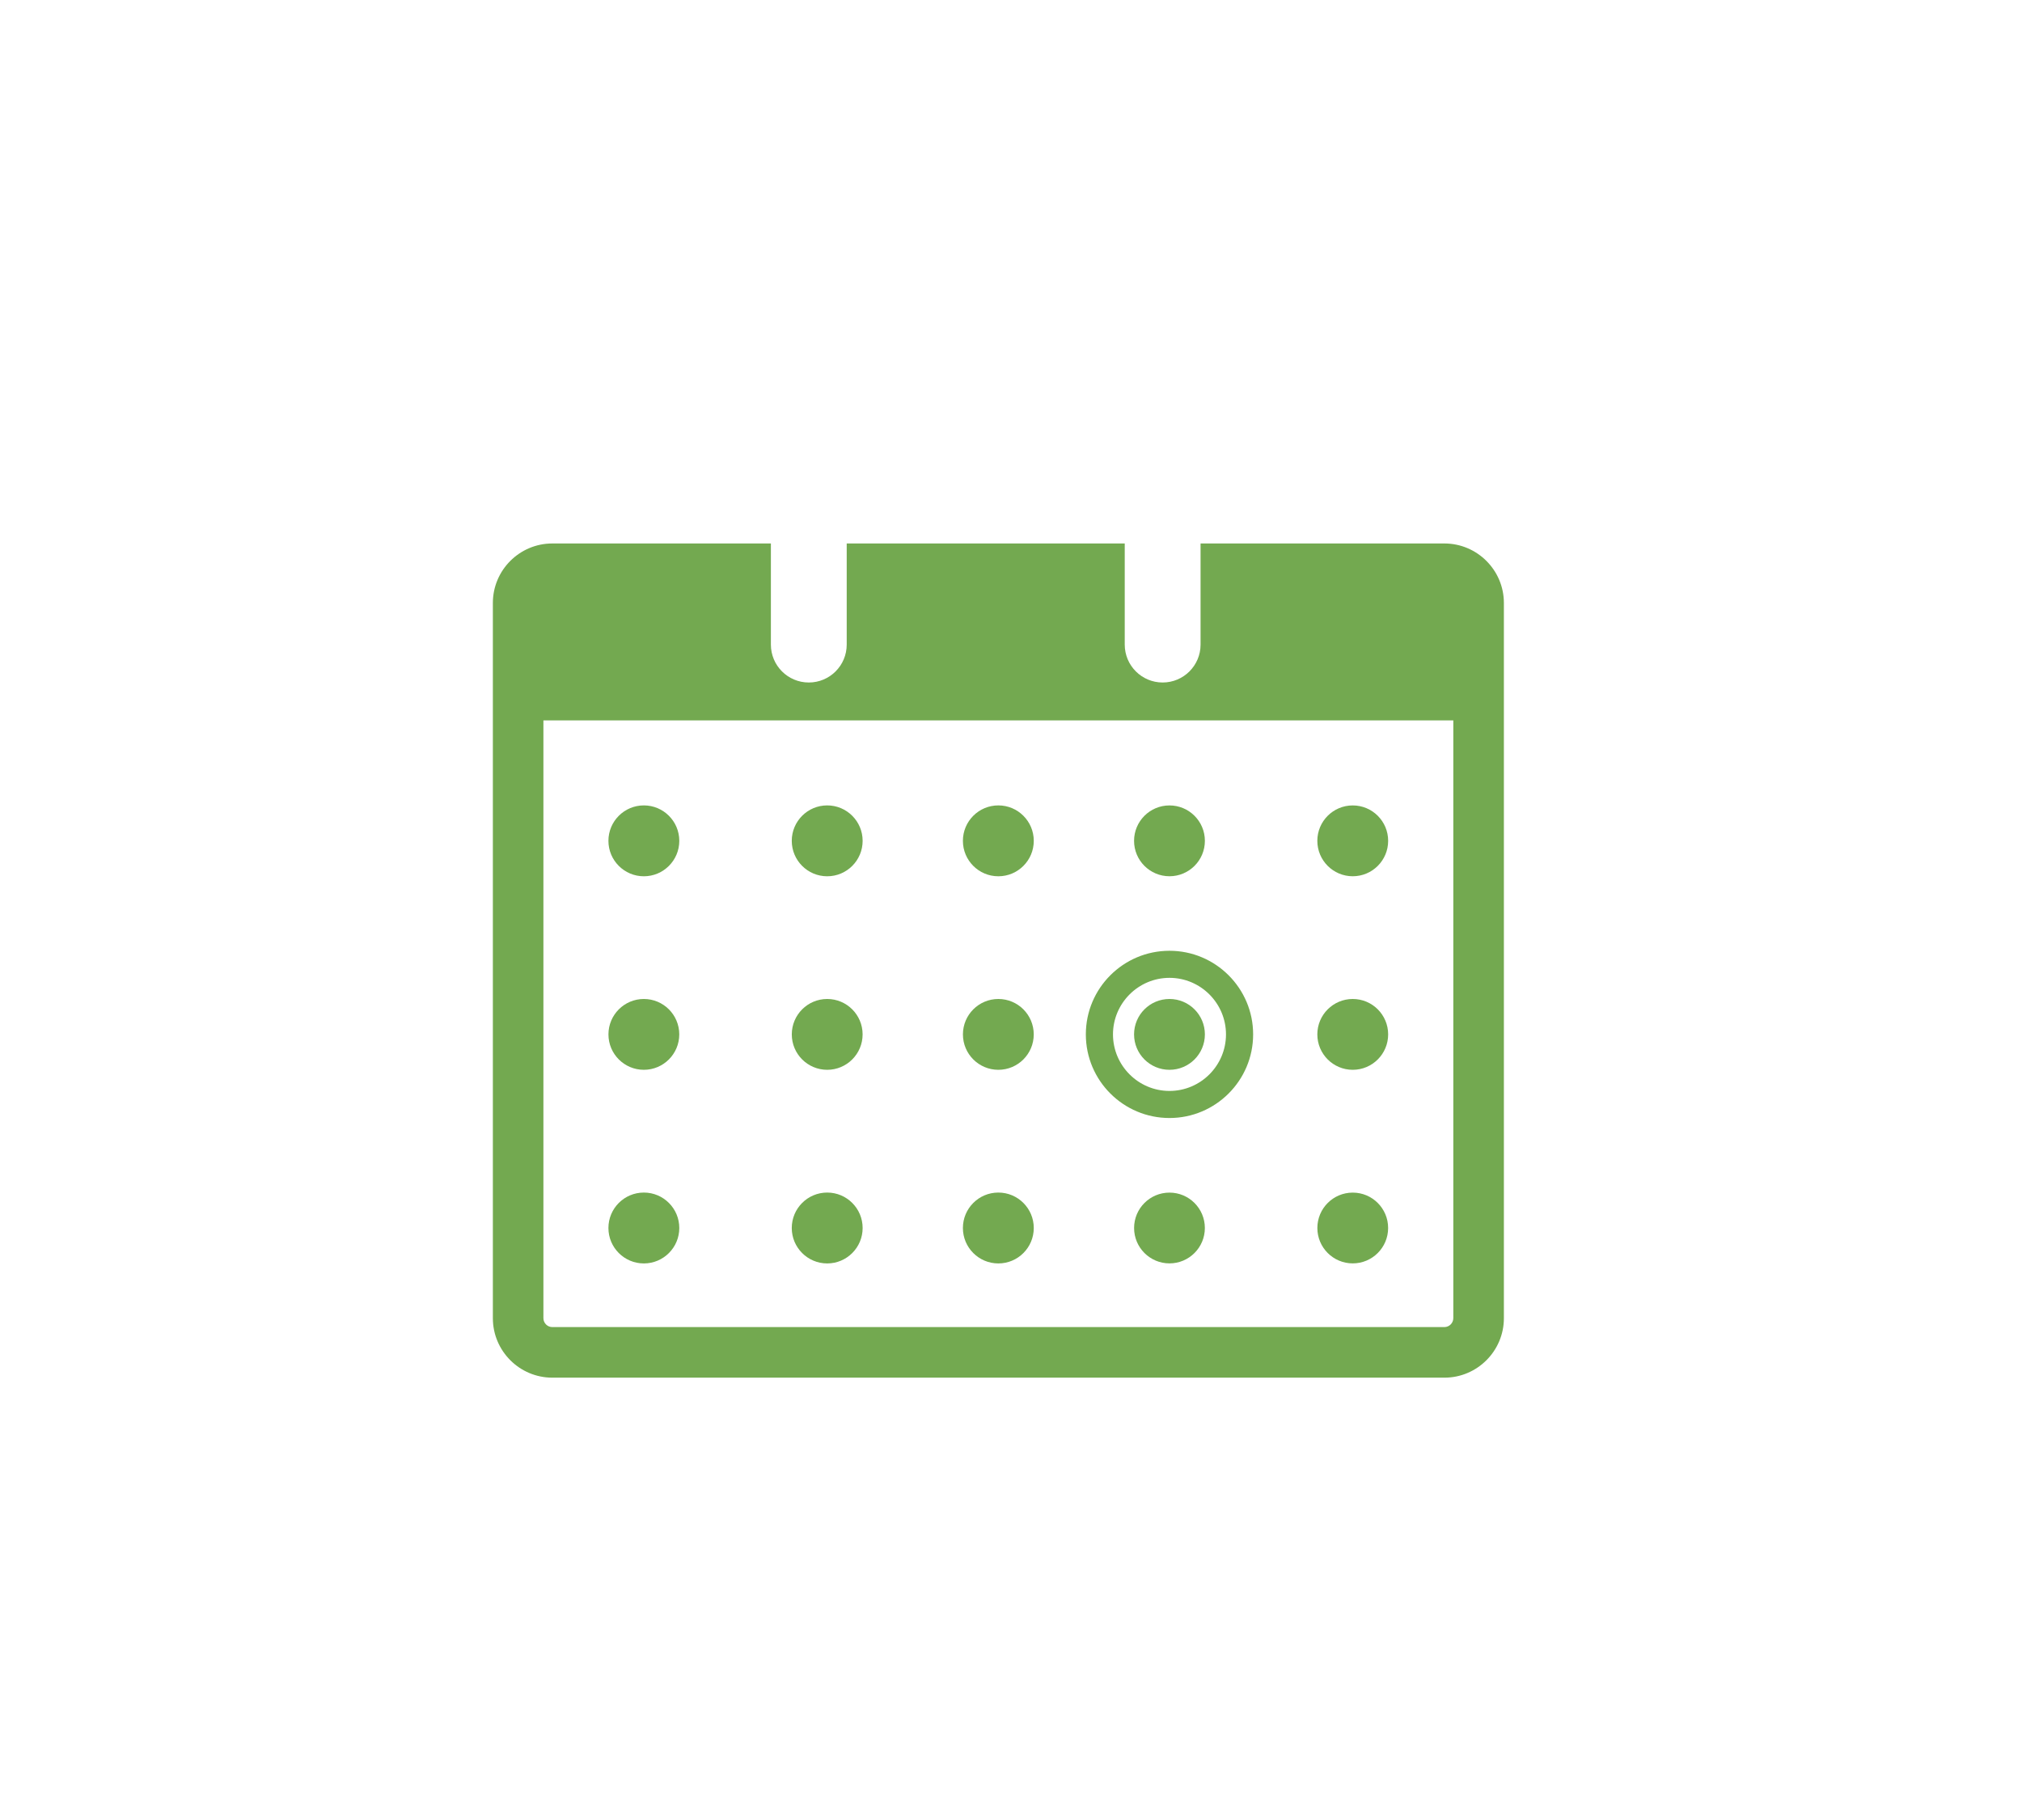 <?xml version="1.0" encoding="utf-8"?>
<!-- Generator: Adobe Illustrator 16.0.0, SVG Export Plug-In . SVG Version: 6.00 Build 0)  -->
<!DOCTYPE svg PUBLIC "-//W3C//DTD SVG 1.1//EN" "http://www.w3.org/Graphics/SVG/1.1/DTD/svg11.dtd">
<svg version="1.1" id="Layer_1" xmlns="http://www.w3.org/2000/svg" xmlns:xlink="http://www.w3.org/1999/xlink" x="0px" y="0px"
	 width="80px" height="72px" viewBox="0 0 80 72" enable-background="new 0 0 80 72" xml:space="preserve">
<path fill="#73A950" d="M59.473,45.329"/>
<path fill="#73A950" d="M57.146,21.5H47.5v4c0,0.829-0.672,1.5-1.5,1.5s-1.5-0.671-1.5-1.5v-4h-11v4c0,0.829-0.671,1.5-1.5,1.5
	s-1.5-0.671-1.5-1.5v-4h-8.647c-1.297,0-2.353,1.055-2.353,2.353v28.295c0,1.297,1.055,2.353,2.353,2.353h35.295
	c1.297,0,2.353-1.056,2.353-2.353V23.853C59.5,22.555,58.443,21.5,57.146,21.5z M57.5,52.146c0,0.192-0.158,0.354-0.354,0.354
	H21.853c-0.194,0-0.353-0.158-0.353-0.354V28.5h36V52.146z"/>
<circle fill="#73A950" cx="25.474" cy="33.264" r="1.402"/>
<circle fill="#73A950" cx="25.474" cy="40.921" r="1.401"/>
<circle fill="#73A950" cx="25.474" cy="48.58" r="1.402"/>
<circle fill="#73A950" cx="32.728" cy="33.264" r="1.402"/>
<circle fill="#73A950" cx="32.728" cy="40.921" r="1.401"/>
<circle fill="#73A950" cx="32.728" cy="48.58" r="1.402"/>
<circle fill="#73A950" cx="39.499" cy="33.264" r="1.402"/>
<circle fill="#73A950" cx="39.499" cy="40.921" r="1.401"/>
<circle fill="#73A950" cx="39.499" cy="48.58" r="1.402"/>
<circle fill="#73A950" cx="46.27" cy="33.264" r="1.401"/>
<path fill="#73A950" d="M46.27,44.229c-1.824,0-3.309-1.48-3.309-3.308s1.484-3.308,3.309-3.308c1.823,0,3.31,1.48,3.31,3.308
	S48.093,44.229,46.27,44.229z M46.27,38.684c-1.231,0-2.235,1.004-2.235,2.237s1.004,2.237,2.235,2.237
	c1.233,0,2.236-1.004,2.236-2.237S47.503,38.684,46.27,38.684z"/>
<circle fill="#73A950" cx="46.27" cy="40.921" r="1.401"/>
<circle fill="#73A950" cx="46.27" cy="48.58" r="1.4"/>
<circle fill="#73A950" cx="53.521" cy="33.264" r="1.401"/>
<circle fill="#73A950" cx="53.521" cy="40.921" r="1.401"/>
<circle fill="#73A950" cx="53.521" cy="48.58" r="1.4"/>
</svg>
